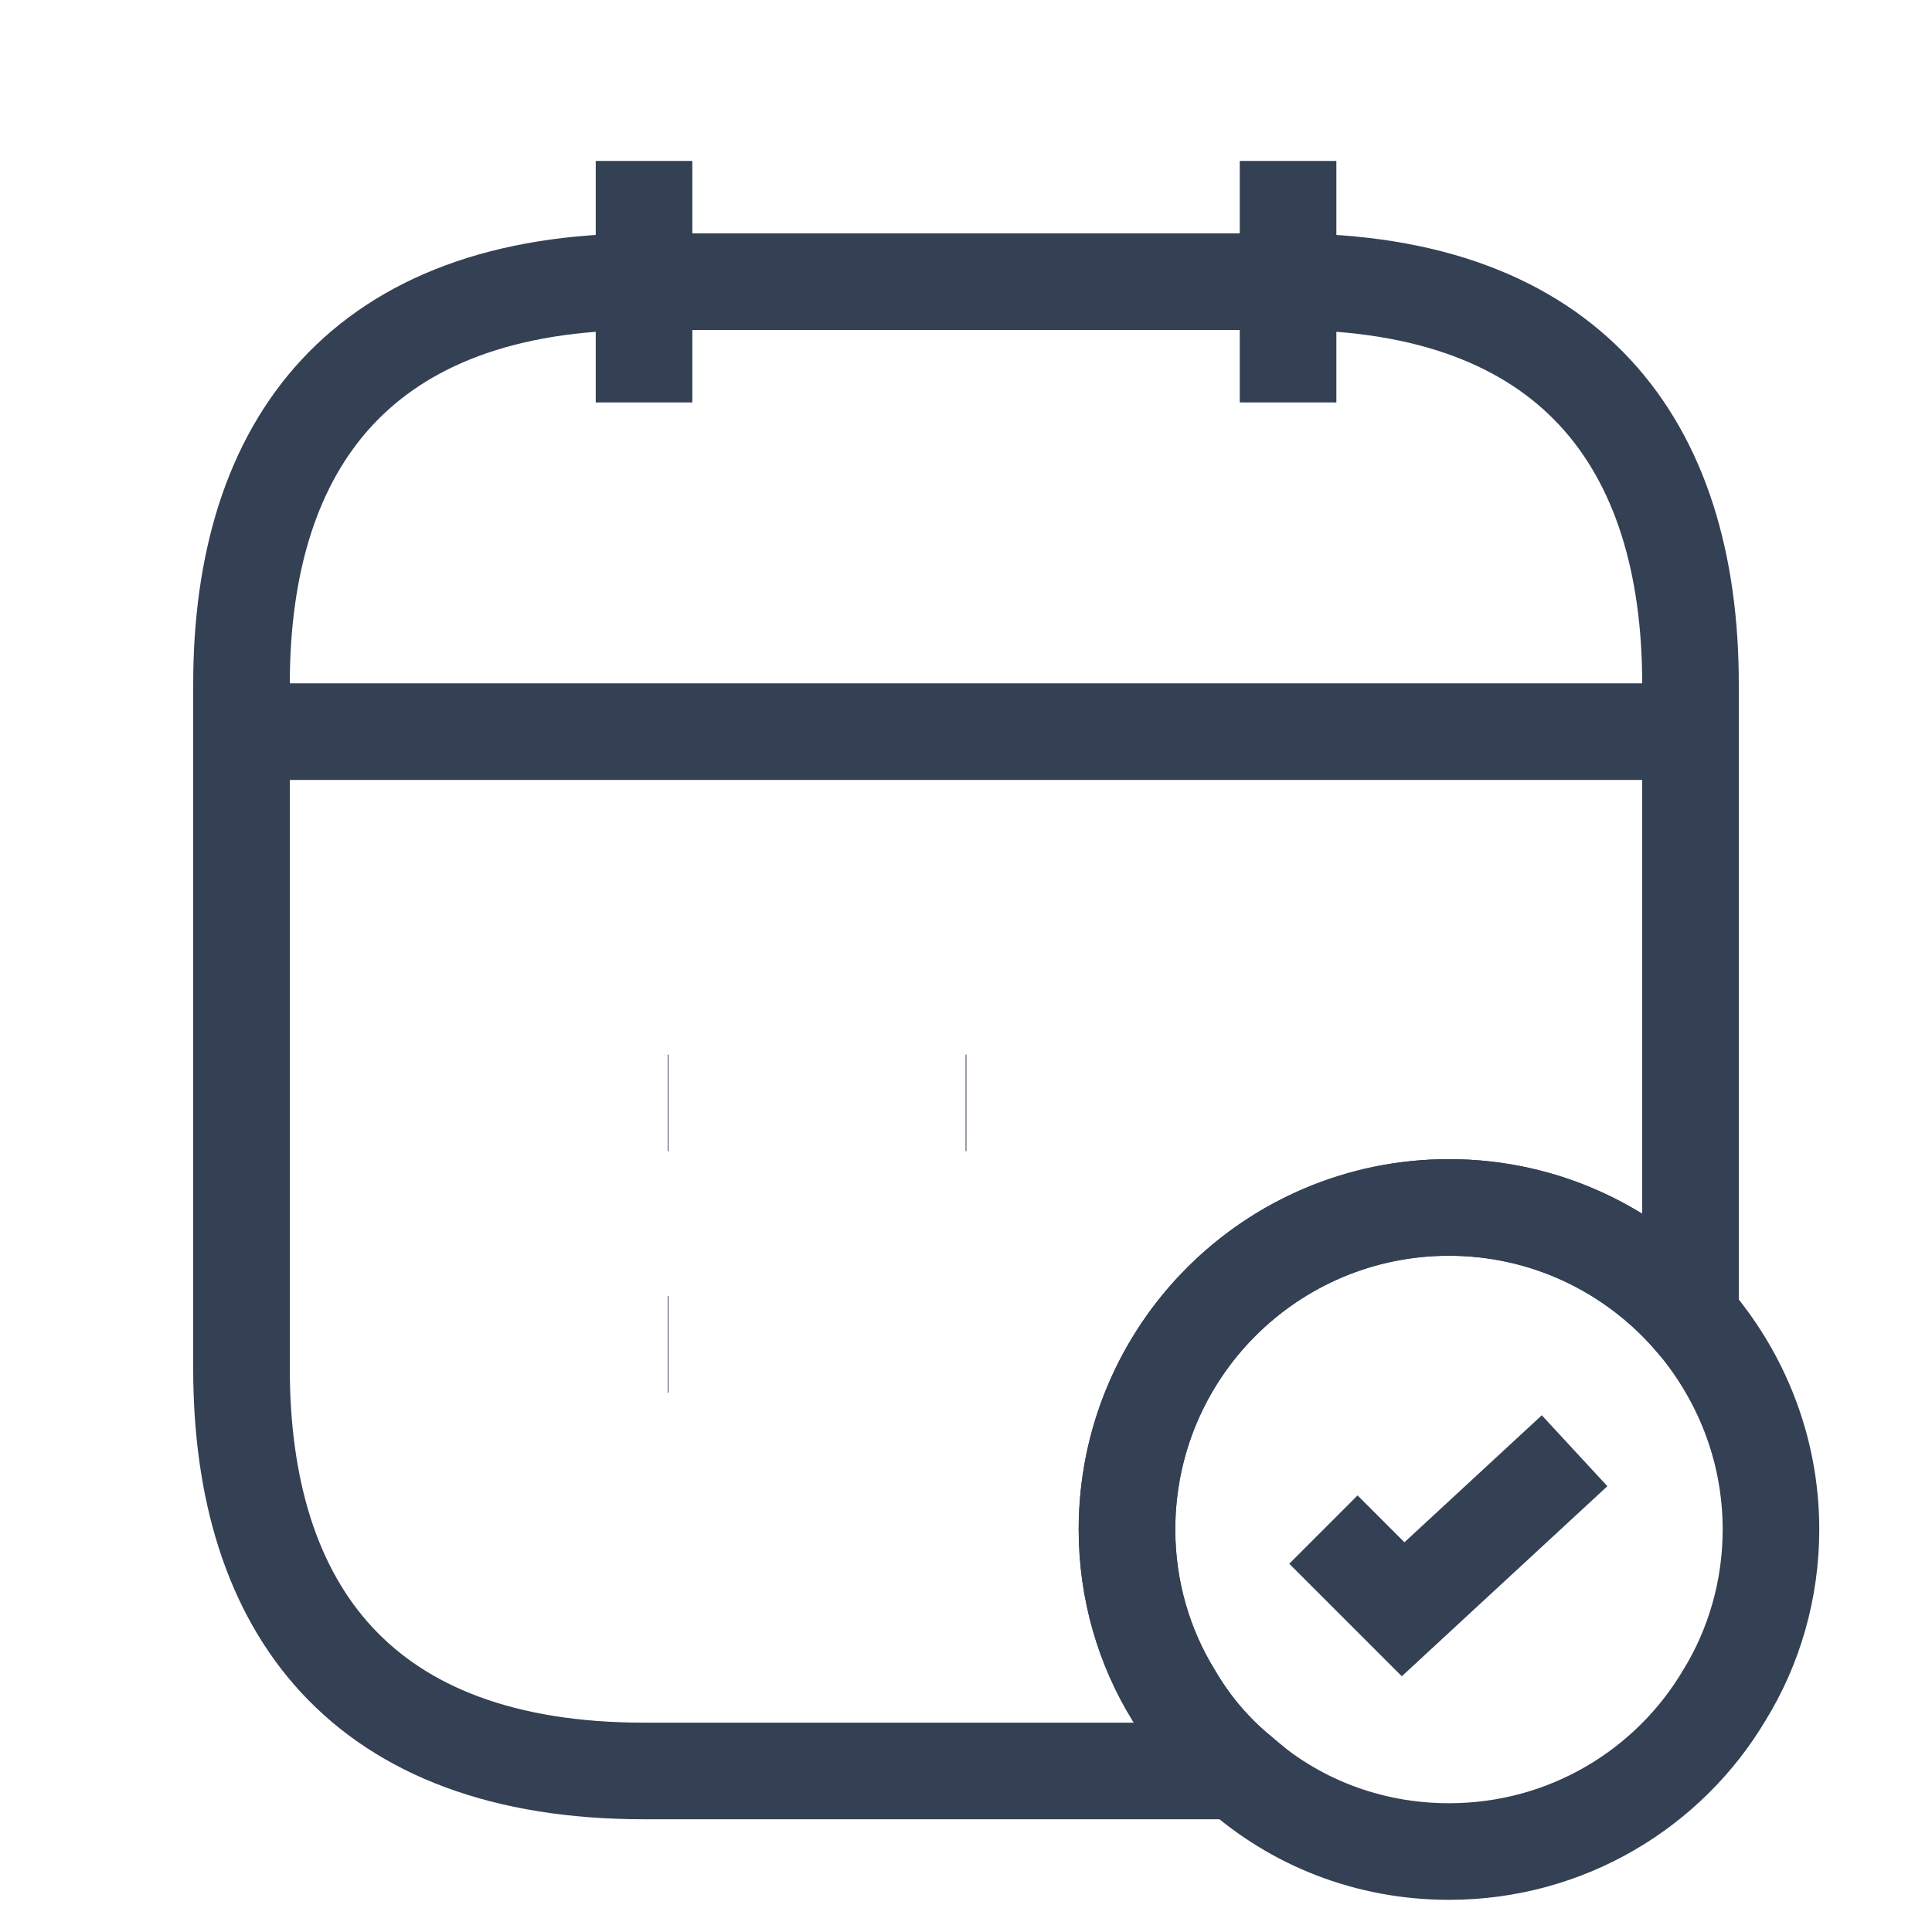<svg width="20" height="20" viewBox="0 0 20 20" fill="none" xmlns="http://www.w3.org/2000/svg">
<path d="M6.667 1.666V4.166" stroke="#344054" strokeWidth="1.5" stroke-miterlimit="10" strokeLinecap="round" strokeLinejoin="round"/>
<path d="M13.334 1.666V4.166" stroke="#344054" strokeWidth="1.5" stroke-miterlimit="10" strokeLinecap="round" strokeLinejoin="round"/>
<path d="M2.917 7.574H17.083" stroke="#344054" strokeWidth="1.5" stroke-miterlimit="10" strokeLinecap="round" strokeLinejoin="round"/>
<path d="M18.333 15.833C18.333 16.458 18.158 17.05 17.85 17.55C17.275 18.517 16.216 19.167 15 19.167C14.158 19.167 13.392 18.858 12.808 18.333C12.55 18.117 12.325 17.85 12.15 17.55C11.841 17.05 11.666 16.458 11.666 15.833C11.666 13.992 13.158 12.5 15 12.5C16 12.5 16.892 12.942 17.5 13.633C18.017 14.225 18.333 14.992 18.333 15.833Z" stroke="#344054" strokeWidth="1.5" stroke-miterlimit="10" strokeLinecap="round" strokeLinejoin="round"/>
<path d="M13.7 15.834L14.525 16.659L16.3 15.018" stroke="#344054" strokeWidth="1.5" strokeLinecap="round" strokeLinejoin="round"/>
<path d="M17.5 7.083V13.633C16.892 12.941 16 12.499 15 12.499C13.158 12.499 11.667 13.991 11.667 15.833C11.667 16.458 11.842 17.049 12.15 17.549C12.325 17.849 12.55 18.116 12.808 18.333H6.667C3.75 18.333 2.5 16.666 2.5 14.166V7.083C2.5 4.583 3.75 2.916 6.667 2.916H13.333C16.25 2.916 17.5 4.583 17.5 7.083Z" stroke="#344054" strokeWidth="1.5" stroke-miterlimit="10" strokeLinecap="round" strokeLinejoin="round"/>
<path d="M9.996 11.417H10.004" stroke="#344054" strokeWidth="1.5" strokeLinecap="round" strokeLinejoin="round"/>
<path d="M6.912 11.417H6.92" stroke="#344054" strokeWidth="1.5" strokeLinecap="round" strokeLinejoin="round"/>
<path d="M6.912 13.917H6.92" stroke="#344054" strokeWidth="1.5" strokeLinecap="round" strokeLinejoin="round"/>
</svg>
